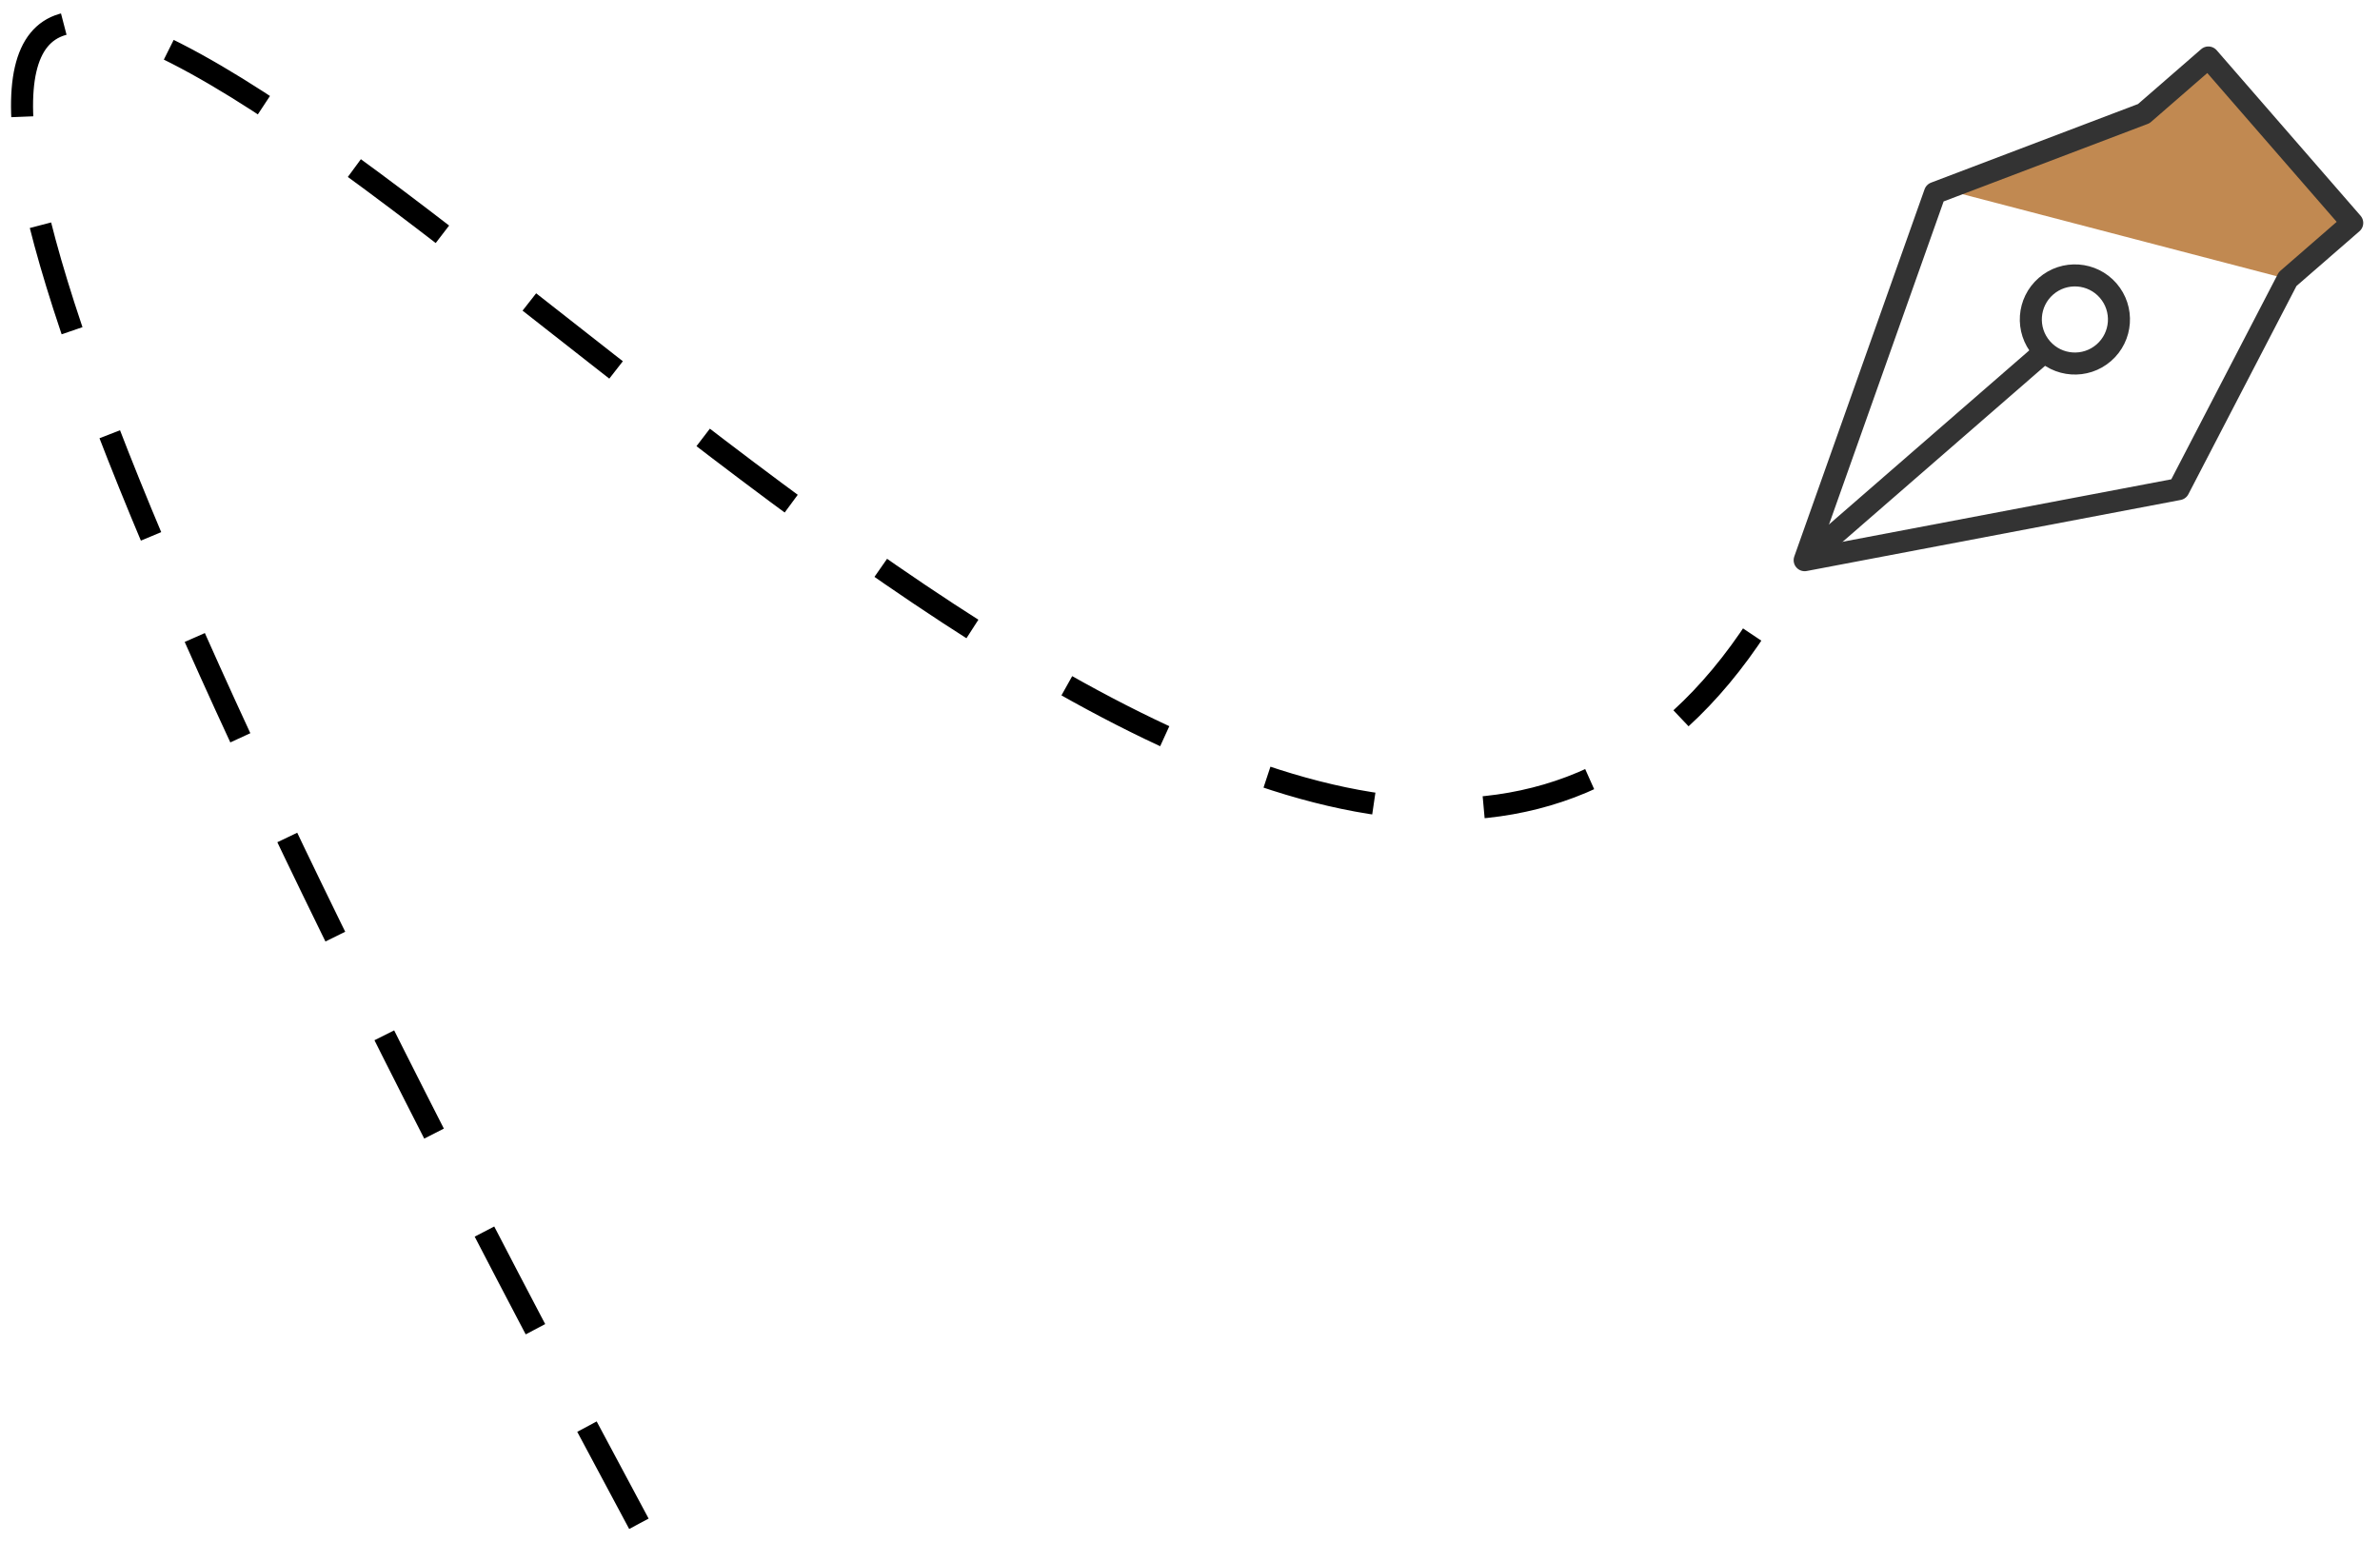 <?xml version="1.0" encoding="UTF-8"?>
<svg width="108px" height="70px" viewBox="0 0 108 70" version="1.1" xmlns="http://www.w3.org/2000/svg" xmlns:xlink="http://www.w3.org/1999/xlink">
    <!-- Generator: Sketch 53.2 (72643) - https://sketchapp.com -->
    <title>Group 10</title>
    <desc>Created with Sketch.</desc>
    <g id="main" stroke="none" stroke-width="1" fill="none" fill-rule="evenodd">
        <g id="Homepage" transform="translate(-454, -3403)">
            <g id="Tentang-" transform="translate(203, 3361)">
                <g id="Group-4">
                    <g id="Group-10" transform="translate(252, 41)">
                        <g id="Group-6" transform="translate(91.638, 16.684) rotate(-131) translate(-91.638, -16.684) translate(82.638, 2.184)">
                            <polygon id="Path-12" fill="#C18951" points="17.189 15.858 3.949 24.911 3.949 28.794 13.899 28.794 13.899 24.911"></polygon>
                            <polygon id="Path-6" stroke="#333333" stroke-linejoin="round" points="8.699 0 -4.54747351e-13 14.922 3.949 24.911 3.949 28.794 13.899 28.794 13.899 24.911 17.399 15.397"></polygon>
                            <path d="M8.699,0 L8.699,14.397" id="Path-11" stroke="#333333" stroke-linejoin="round"></path>
                            <circle id="Oval" stroke="#333333" stroke-linejoin="round" cx="8.899" cy="16.422" r="2"></circle>
                        </g>
                        <path d="M27.992,70.157 C1.218,20.335 -6.349,-2.173 5.29,2.635 C22.749,9.846 61.29,56.379 78.79,29.379" id="Path-13" stroke="#000000" stroke-dasharray="5"></path>
                    </g>
                </g>
            </g>
        </g>
    </g>
</svg>